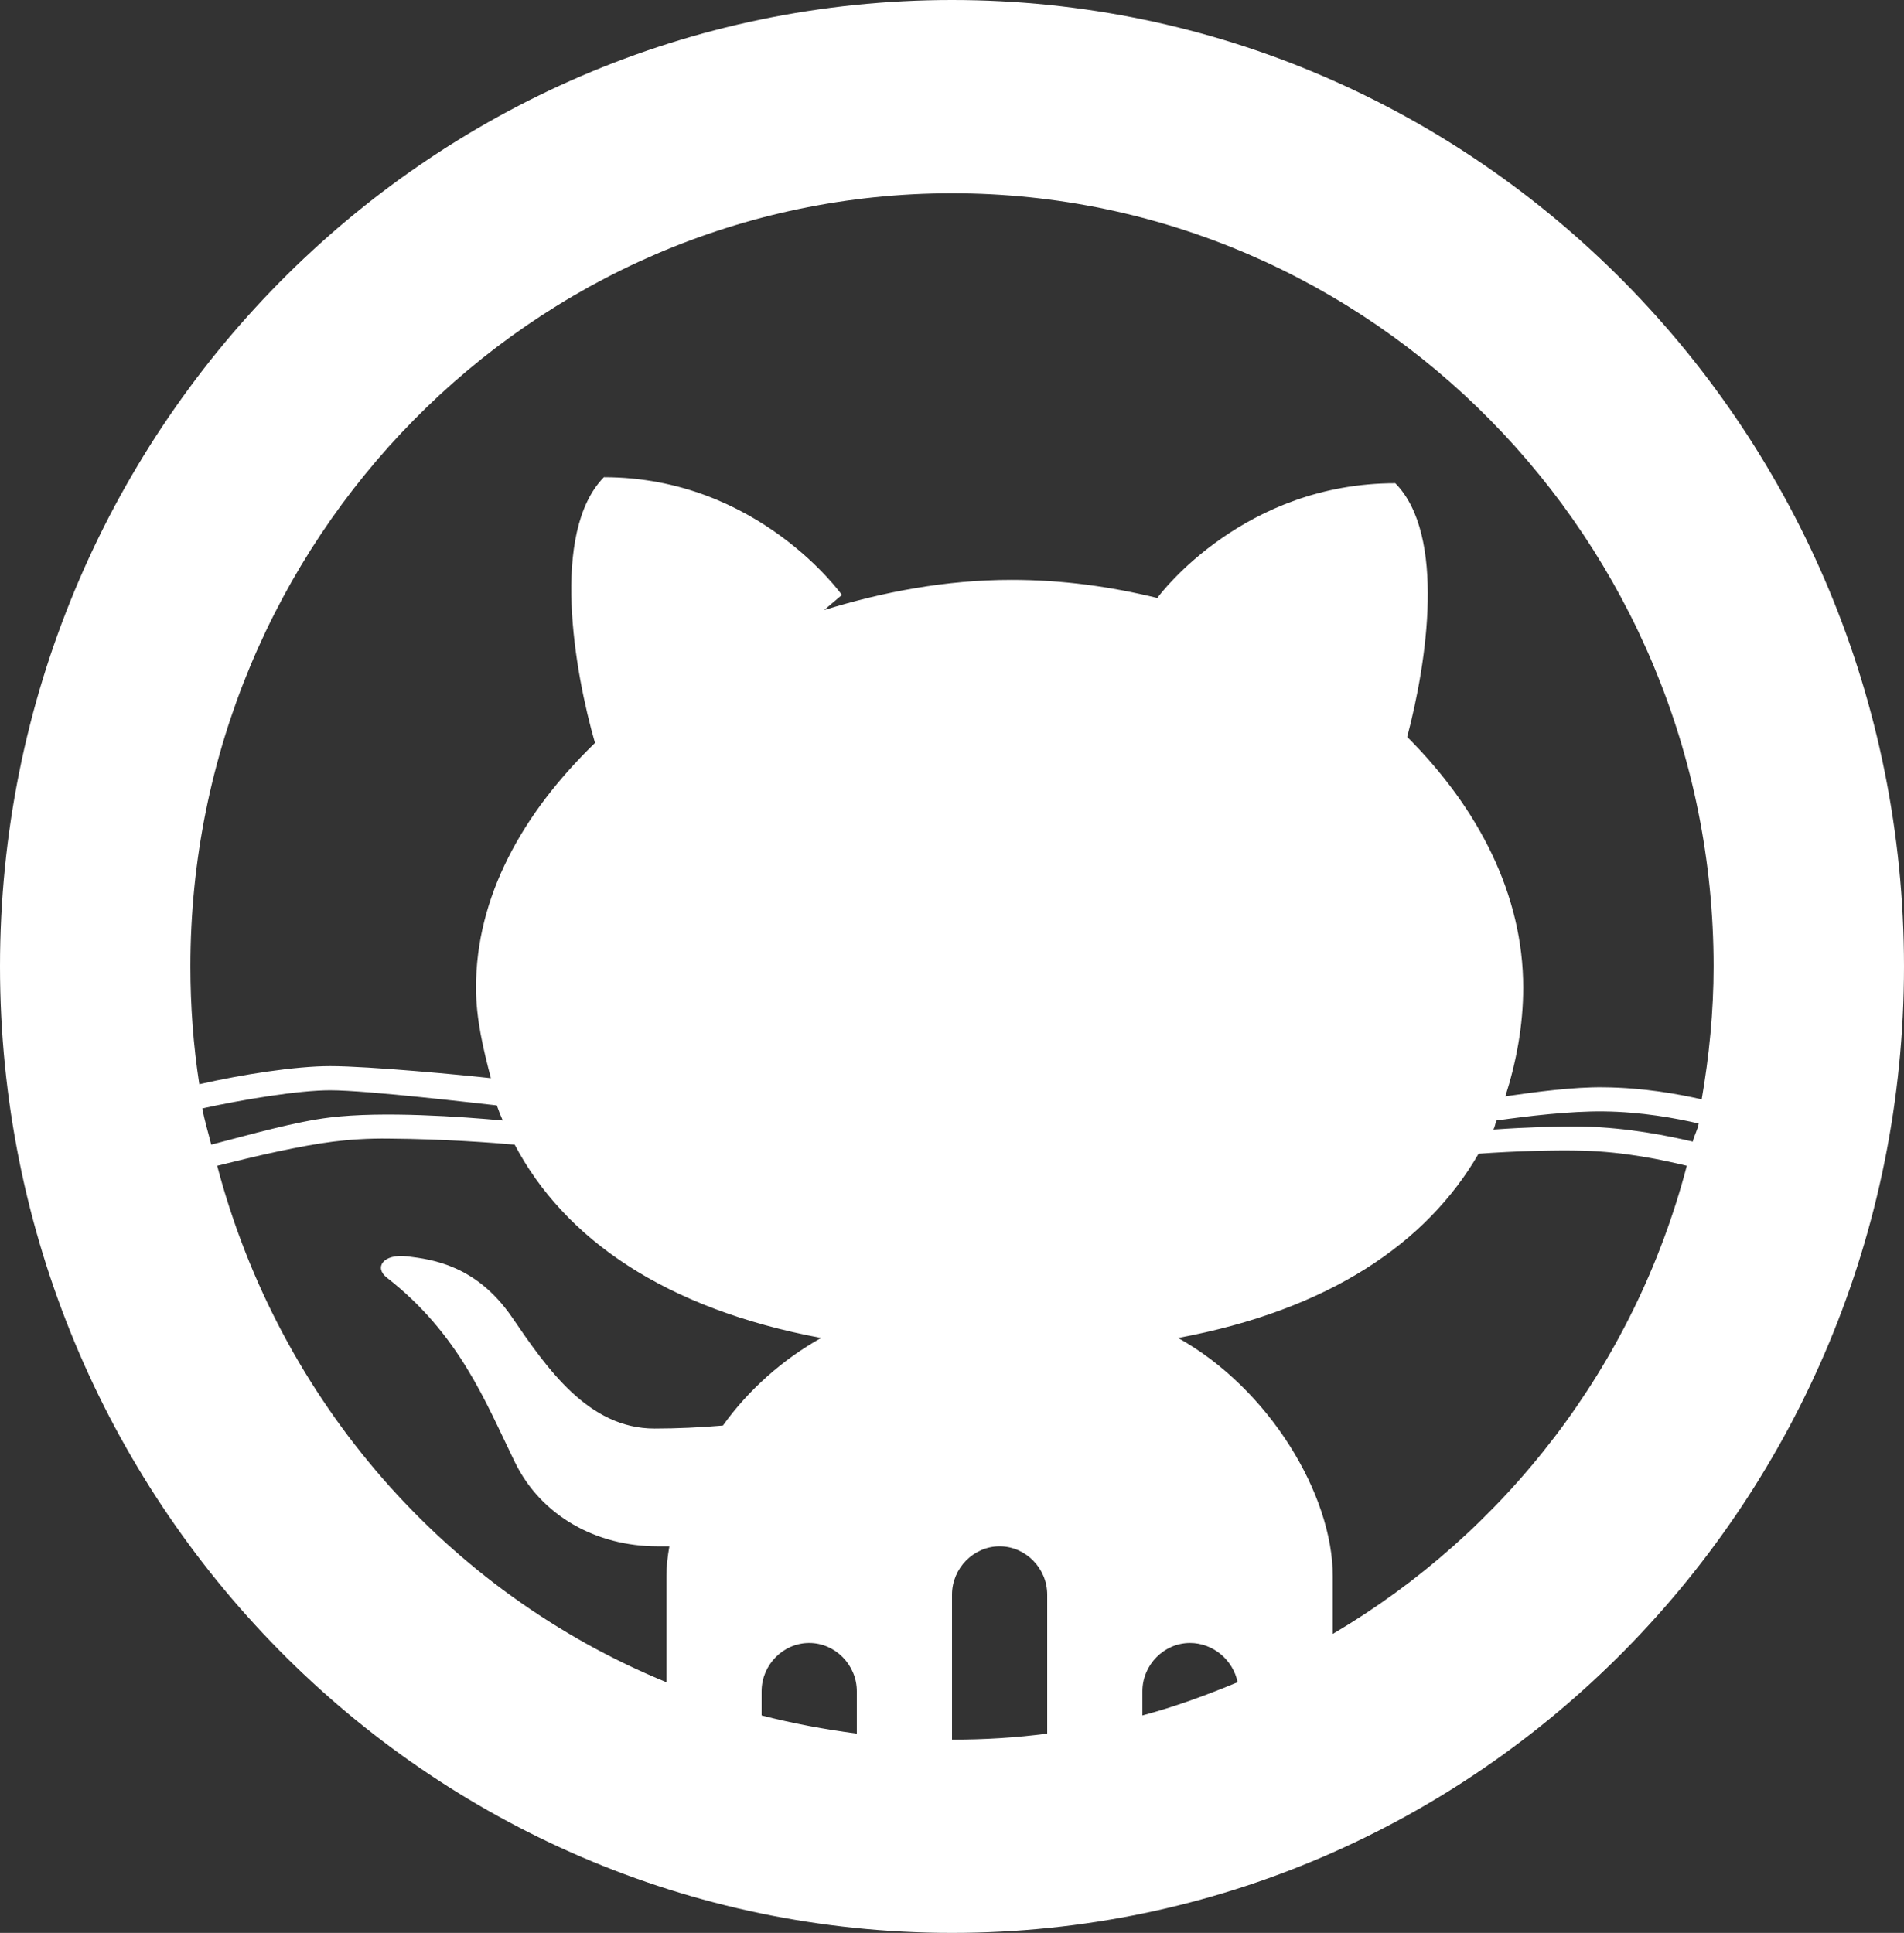 <svg width="66" height="67" viewBox="0 0 66 67" fill="none" xmlns="http://www.w3.org/2000/svg">
<rect x="0" y="0" width="66" height="67" fill="#333333" stroke="none"/>
<path d="M33 0C14.773 0 0 14.996 0 33.5C0 52.004 14.773 67 33 67C51.227 67 66 52.004 66 33.5C66 14.996 51.227 0 33 0ZM33 6.7C47.553 6.7 59.4 18.726 59.4 33.5C59.4 35.07 59.245 36.614 58.987 38.106C58.175 37.923 56.977 37.701 55.584 37.688C54.553 37.674 53.264 37.844 52.181 38.002C52.555 36.837 52.8 35.554 52.8 34.233C52.8 31.014 51.253 28.017 48.778 25.544C49.461 22.966 50.132 18.543 48.366 16.75C43.145 16.75 40.257 20.532 40.116 20.728C38.504 20.335 36.841 20.1 35.062 20.1C32.781 20.1 30.602 20.519 28.566 21.147L29.184 20.623C29.184 20.623 26.284 16.541 20.934 16.541C19.065 18.451 19.916 23.293 20.625 25.753C18.098 28.2 16.5 31.092 16.5 34.233C16.5 35.332 16.758 36.379 17.016 37.373C16.1 37.269 12.8 36.955 11.447 36.955C10.248 36.955 8.392 37.243 6.909 37.583C6.703 36.248 6.6 34.887 6.6 33.5C6.6 18.726 18.447 6.7 33 6.7ZM11.447 37.792C12.749 37.792 16.706 38.263 17.222 38.316C17.286 38.499 17.351 38.669 17.428 38.839C16.01 38.708 13.264 38.512 11.447 38.734C10.235 38.878 8.688 39.323 7.322 39.677C7.219 39.258 7.09 38.852 7.013 38.42C8.456 38.106 10.351 37.792 11.447 37.792ZM55.584 38.525C56.899 38.538 58.098 38.761 58.884 38.944C58.846 39.166 58.73 39.349 58.678 39.572C57.84 39.376 56.461 39.088 54.862 39.048C54.089 39.035 52.852 39.075 51.769 39.153C51.82 39.048 51.833 38.944 51.872 38.839C52.993 38.682 54.424 38.512 55.584 38.525ZM13.509 39.467C15.366 39.48 17.106 39.611 17.841 39.677C19.568 42.948 23.061 45.369 28.462 46.377C27.135 47.123 25.949 48.169 25.059 49.413C24.286 49.478 23.474 49.517 22.688 49.517C20.393 49.517 18.962 47.437 17.738 45.644C16.5 43.851 14.979 43.655 14.128 43.55C13.264 43.445 12.968 43.943 13.406 44.283C15.92 46.246 16.822 48.575 17.841 50.669C18.756 52.553 20.677 53.6 22.791 53.6H23.203C23.139 53.966 23.1 54.307 23.1 54.647V58.311C15.482 55.183 9.681 48.575 7.528 40.409C8.882 40.069 10.403 39.716 11.55 39.572C12.079 39.506 12.749 39.454 13.509 39.467ZM54.862 39.886C56.345 39.925 57.66 40.213 58.472 40.409C56.654 47.345 52.168 53.116 46.2 56.636V54.647C46.2 51.794 43.983 48.13 40.837 46.377C46.058 45.408 49.461 43.092 51.253 39.991C52.504 39.899 53.973 39.86 54.862 39.886ZM34.65 53.6C35.552 53.6 36.3 54.359 36.3 55.275V60.091C35.217 60.235 34.121 60.3 33 60.3V55.275C33 54.359 33.748 53.6 34.65 53.6ZM28.05 56.95C28.952 56.95 29.7 57.709 29.7 58.625V60.091C28.591 59.947 27.47 59.737 26.4 59.462V58.625C26.4 57.709 27.148 56.95 28.05 56.95ZM41.25 56.95C42.049 56.95 42.745 57.539 42.9 58.311C41.83 58.756 40.734 59.161 39.6 59.462V58.625C39.6 57.709 40.348 56.95 41.25 56.95Z" fill="white"/>
</svg>
